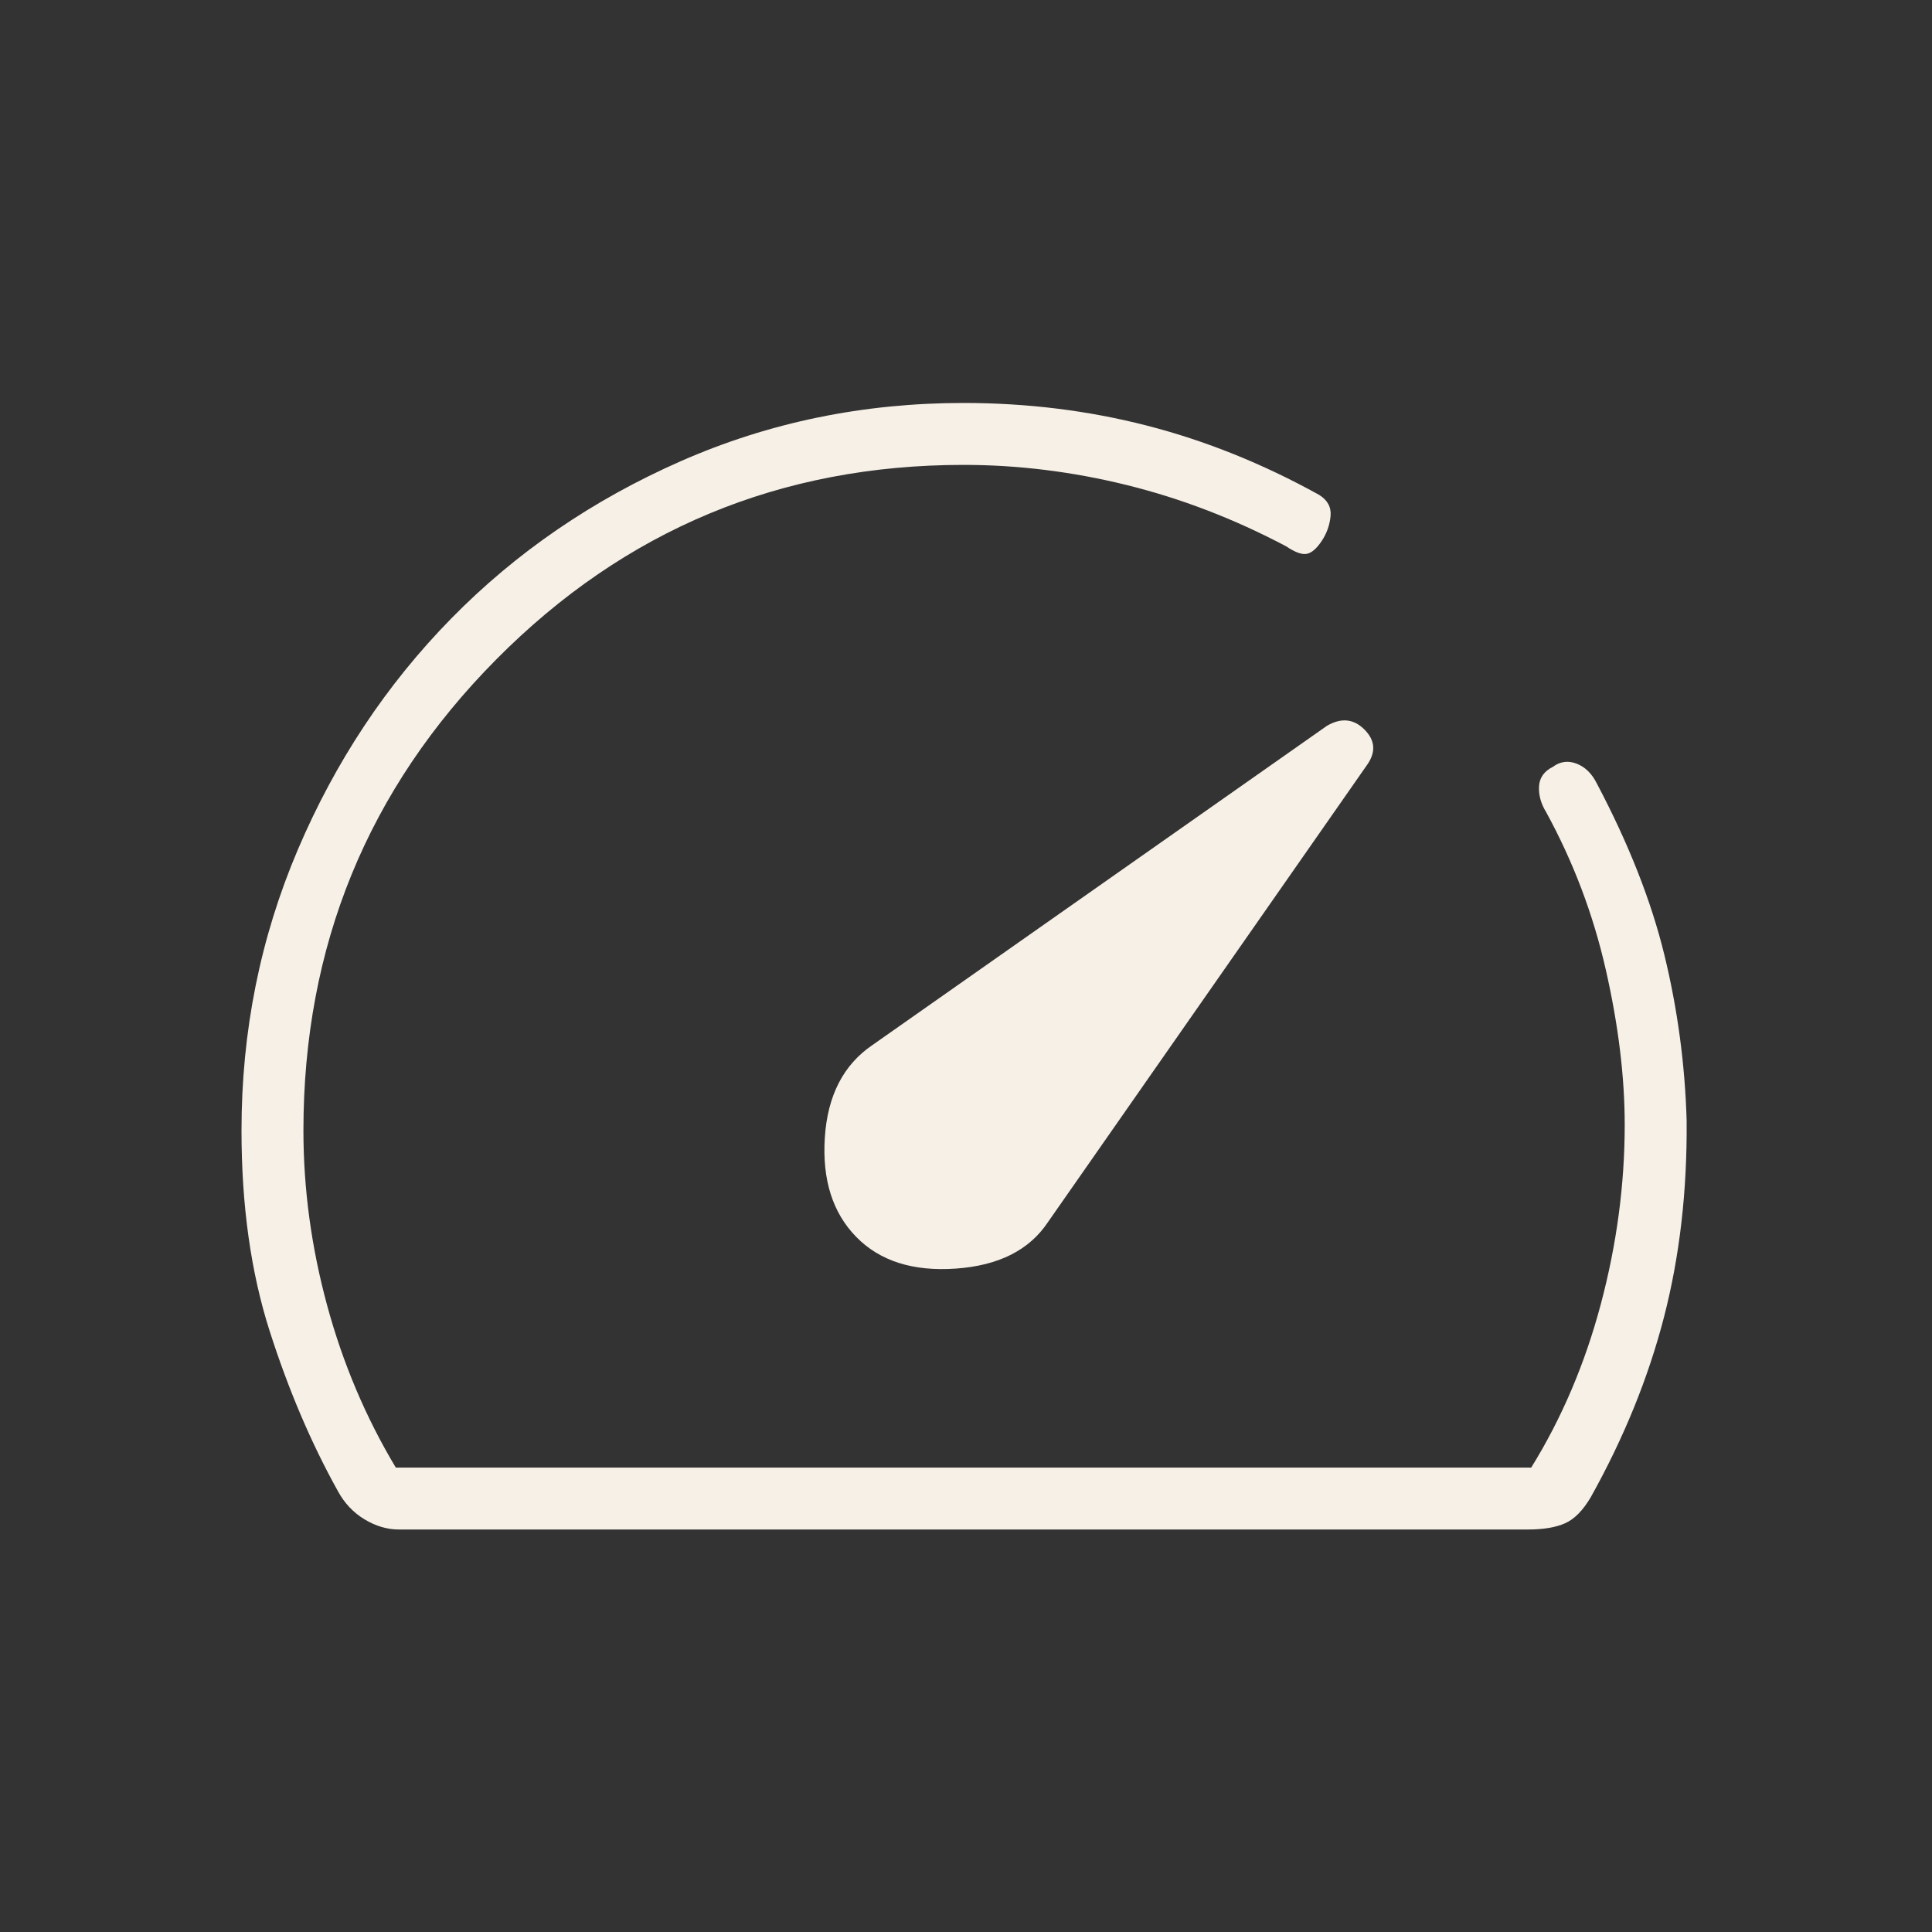 <svg xmlns="http://www.w3.org/2000/svg" height="48px" viewBox="0 -960 960 960" width="48px" fill="#F7F0E7"><rect x="0" y="-960" width="960" height="960" fill="#333333" stroke="none"/><path d="M425.46-345.38q17.62 18 49.58 15.73 31.96-2.27 45.81-23.27l158.27-226.76q6.96-9.63-1.05-17.74-8.02-8.12-18.66-1.97l-225.9 158.67q-21.66 14.72-23.66 46.03-2 31.31 15.61 49.31Zm53.31-414.39q47.31 0 91.04 11.23 43.73 11.23 85.57 34.39 6.39 3.92 5.77 10.57-.61 6.65-4.38 12.35-3.77 5.69-7.42 6.42-3.66.73-10.27-3.73Q600.38-709 559.81-719q-40.58-10-81.04-10-136.33 0-232.16 96.64-95.84 96.64-95.84 234.1 0 43.41 11.73 86.72t34.17 80.77h564.18q22.77-36.77 34.61-81.31 11.85-44.54 11.85-89 0-35.77-9.39-77.04-9.38-41.26-29.61-78.26-3.93-6.39-3.58-12.85.35-6.46 6.87-9.73 5.48-4.04 11.82-1.58 6.35 2.46 10.04 9.85 23.77 45 33.58 85.27 9.81 40.27 11.04 82.19.46 52.31-11.23 97.61-11.7 45.31-36.39 89.54-5.84 9.93-12.81 13-6.96 3.08-18.5 3.08h-561q-8.64 0-17.01-5.04-8.37-5.04-13.29-14.11Q148-254.85 134-298.58q-14-43.73-14-99.73 0-73.77 27.98-139.47 27.98-65.71 76.27-114.92 48.29-49.22 114.05-78.15 65.75-28.92 140.47-28.92Zm-5.15 287.15Z"/></svg>